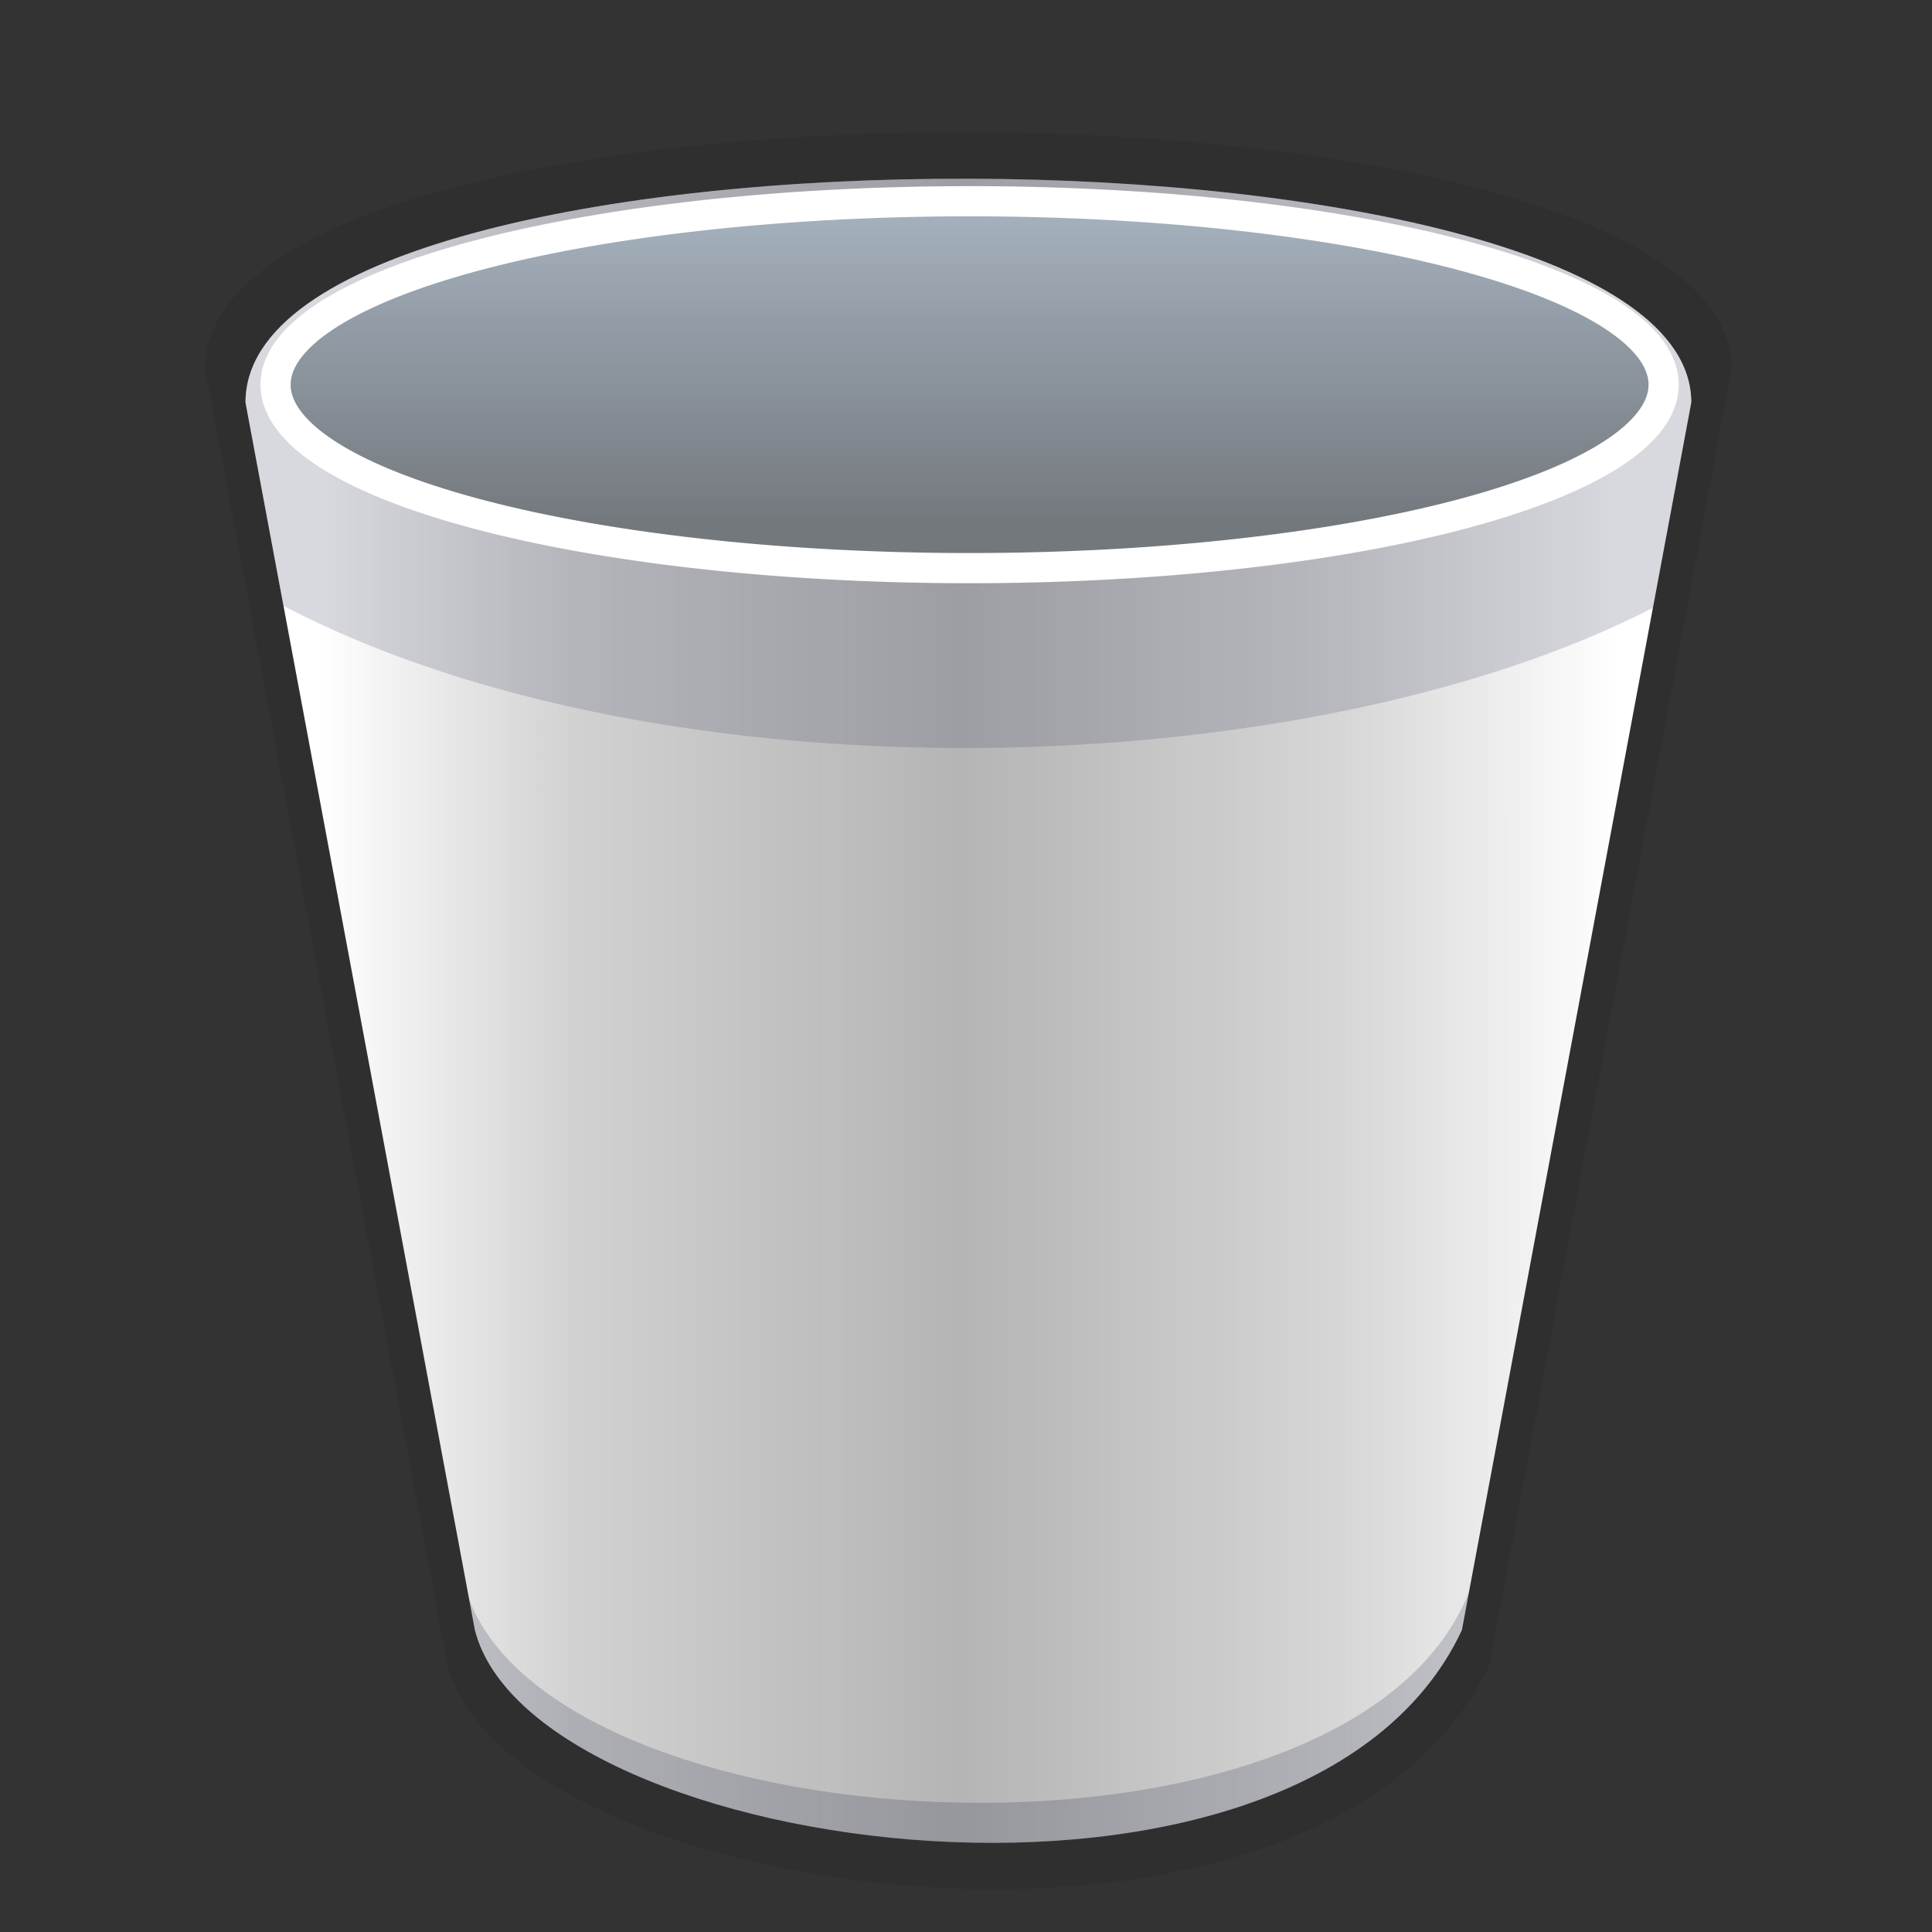 <svg xmlns="http://www.w3.org/2000/svg" xmlns:xlink="http://www.w3.org/1999/xlink" height="64" viewBox="0 0 64 64" width="64"><rect x="0" y="0" width="64" height="64" fill="#333333" stroke="none"/><title>Template icons dark</title><defs><linearGradient id="o"><stop offset="0" stop-opacity=".11"/><stop offset=".59" stop-opacity=".154"/><stop offset="1" stop-opacity="0"/></linearGradient><linearGradient id="n"><stop offset="0" stop-color="#fff"/><stop offset=".193" stop-color="#e0e0e0" stop-opacity=".918"/><stop offset=".493" stop-color="#c4c4c4" stop-opacity=".896"/><stop offset=".786" stop-color="#e0e0e0" stop-opacity=".945"/><stop offset="1" stop-color="#fff"/></linearGradient><linearGradient id="m"><stop offset="0" stop-color="#a3afbb"/><stop offset="1" stop-color="#73787d"/></linearGradient><linearGradient id="f"><stop offset="0" stop-color="#eceaea"/><stop offset="1" stop-color="#5e5e5e" stop-opacity=".729"/></linearGradient><linearGradient id="e"><stop offset="0" stop-color="#b7aaa5"/><stop offset="1" stop-color="#282828" stop-opacity=".828"/></linearGradient><linearGradient id="d"><stop offset="0" stop-color="#fff" stop-opacity="0"/><stop offset=".522" stop-color="#fff" stop-opacity=".161"/><stop offset="1" stop-color="#eee" stop-opacity="0"/></linearGradient><linearGradient id="c"><stop offset="0" stop-color="#4d4d4d"/><stop offset=".279" stop-color="#141414"/><stop offset=".515" stop-color="#494949"/><stop offset="1" stop-color="#f0f0f0"/></linearGradient><linearGradient id="b"><stop offset="0" stop-color="#fff" stop-opacity=".349"/><stop offset="1" stop-opacity=".453"/></linearGradient><linearGradient id="a"><stop offset="0" stop-color="#454545"/><stop offset=".327" stop-color="#404040"/><stop offset=".77" stop-color="#393939"/><stop offset="1" stop-color="#c6c6c6"/></linearGradient><linearGradient id="i"><stop offset="0"/><stop offset="1" stop-opacity="0"/></linearGradient><linearGradient id="g"><stop offset="0" stop-color="#555753"/><stop offset="1" stop-color="#d3d7cf" stop-opacity="0"/></linearGradient><linearGradient id="p"><stop offset="0" stop-color="#fff"/><stop offset="1" stop-color="#91999f"/></linearGradient><linearGradient id="q"><stop offset="0" stop-color="#dfe2dc"/><stop offset="1" stop-color="#86917a"/></linearGradient><linearGradient id="h"><stop offset="0" stop-color="#939a9d"/><stop offset="1" stop-color="#fff"/></linearGradient><linearGradient id="j"><stop offset="0" stop-color="#f8f8f8" stop-opacity=".155"/><stop offset=".498" stop-color="#b0b2b6" stop-opacity=".175"/><stop offset=".838" stop-color="#5b5e62" stop-opacity=".33"/><stop offset="1" stop-color="#fff" stop-opacity=".155"/></linearGradient><linearGradient id="k"><stop offset="0" stop-color="#e6e7e7"/><stop offset="1" stop-color="#676b73"/></linearGradient><linearGradient id="l"><stop offset="0" stop-color="silver"/><stop offset="1" stop-color="#abacb0"/></linearGradient><linearGradient xlink:href="#m" id="s" x1="161" y1="126" x2="161" y2="141" gradientUnits="userSpaceOnUse" gradientTransform="translate(-26.641 -28.668) scale(.667)"/><linearGradient gradientTransform="translate(-26.641 -25.335) scale(.667)" xlink:href="#n" id="r" x1="127.937" y1="160" x2="192.189" y2="160" gradientUnits="userSpaceOnUse"/></defs><g color="#000" stroke-linecap="round" stroke-linejoin="round"><path d="M57.364 12.207l-8.026 42.938c-5.469 11.683-32.482 7.987-34.519 0L6.793 12.207c0-10.559 50.571-10.315 50.571 0z" style="isolation:auto;mix-blend-mode:normal;marker:none" overflow="visible" fill-opacity=".082" stroke-width=".123" stroke-opacity=".964"/><path style="isolation:auto;mix-blend-mode:normal;marker:none" d="M104.026 61.332L96.426 102c-5.18 11.065-30.764 7.564-32.694 0l-7.6-40.667c0-10 47.894-9.769 47.894 0z" overflow="visible" fill="url(#r)" stroke-width=".117" stroke-opacity=".964" transform="translate(-48 -48)"/><path d="M56.026 13.332l-1.27 6.802c-11.396 5.865-32.73 6.532-45.365-.062l-1.26-6.74c0-10 47.895-9.769 47.895 0z" style="isolation:auto;mix-blend-mode:normal;marker:none" overflow="visible" fill="#434666" fill-opacity=".209" stroke-width=".117" stroke-opacity=".964"/><path style="isolation:auto;mix-blend-mode:normal;marker:none" d="M103.11 60.743a22.991 6.077 0 0 1-22.99 6.077 22.991 6.077 0 0 1-22.992-6.077 22.991 6.077 0 0 1 22.991-6.077 22.991 6.077 0 0 1 22.991 6.077z" overflow="visible" fill="url(#s)" stroke="#fff" transform="translate(-48 -48)"/><path d="M48.66 52.747L48.424 54c-5.18 11.065-30.763 7.564-32.693 0l-.192-1.027c3.153 8.36 29.153 9.694 33.12-.225z" style="isolation:auto;mix-blend-mode:normal;marker:none" overflow="visible" fill="#151634" fill-opacity=".187" stroke-width=".117" stroke-opacity=".964"/></g></svg>